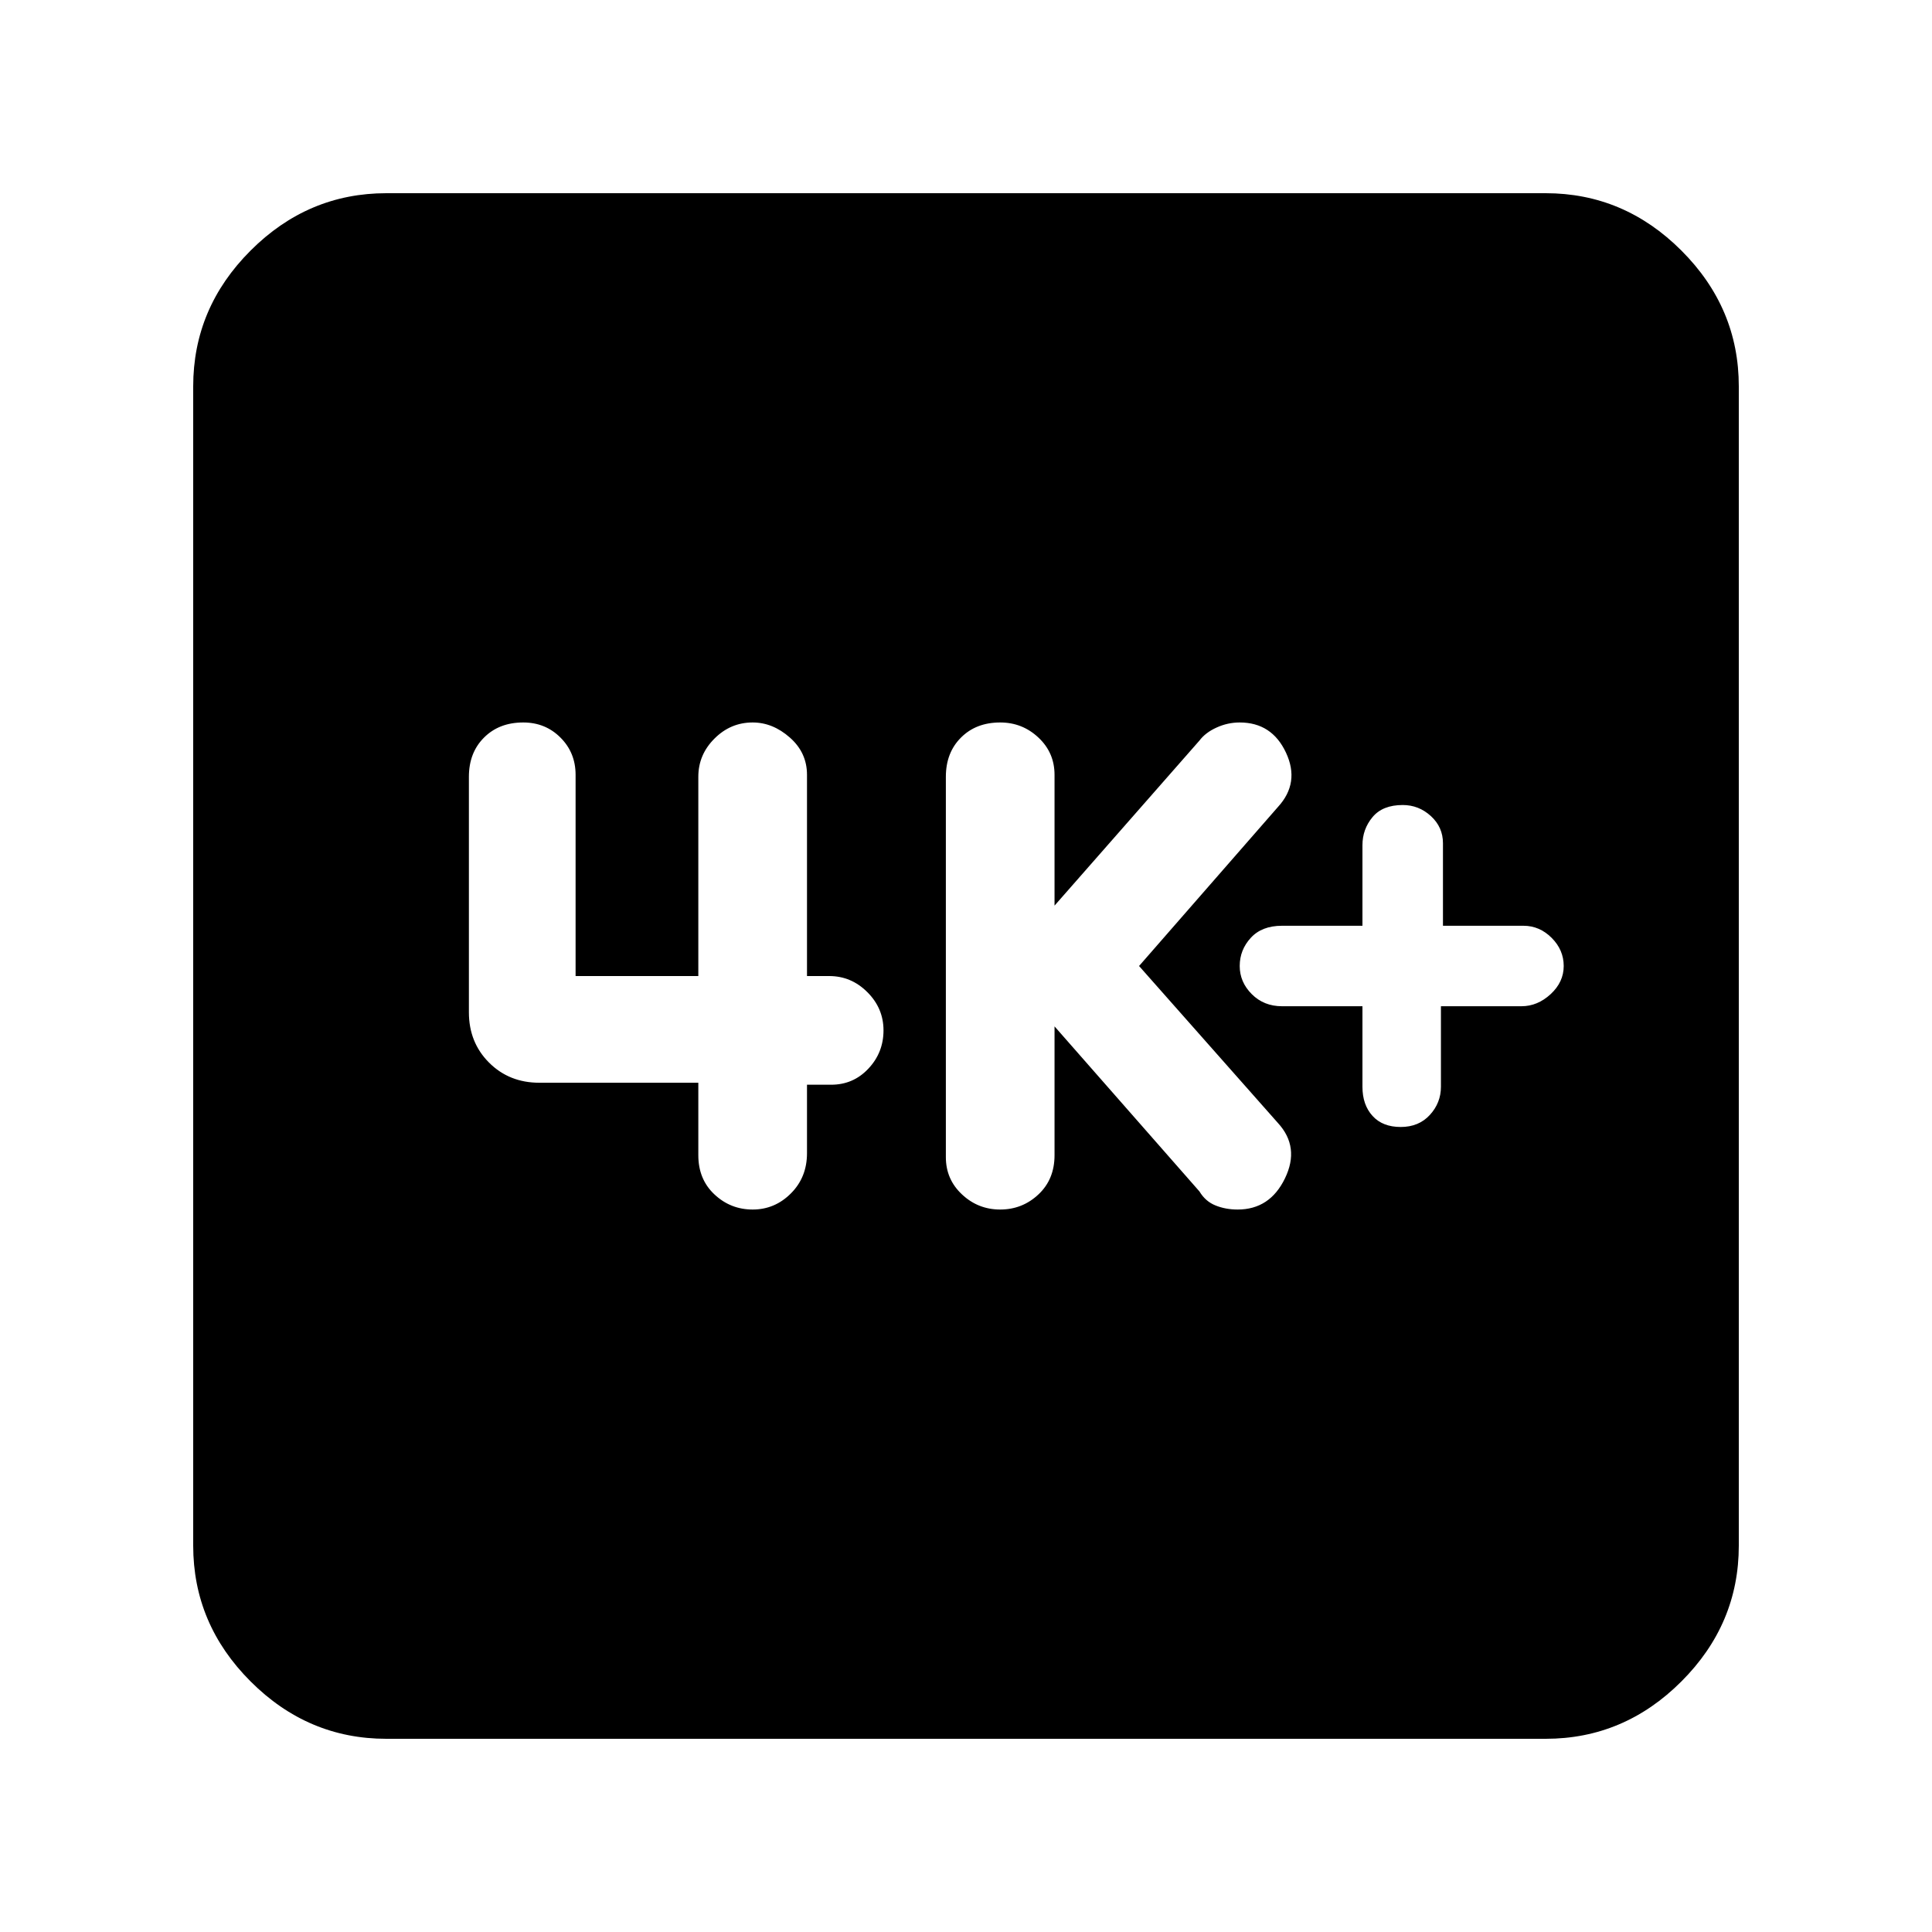 <svg xmlns="http://www.w3.org/2000/svg" height="40" width="40"><path d="M29 23.333q.375 0 .604-.25.229-.25.229-.583v-1.667H31.5q.333 0 .604-.25.271-.25.271-.583 0-.333-.25-.583-.25-.25-.583-.25h-1.667v-1.709q0-.333-.25-.562-.25-.229-.583-.229-.417 0-.625.25-.209.25-.209.583v1.667h-1.666q-.417 0-.646.25-.229.25-.229.583 0 .333.25.583.25.25.625.25h1.666V22.5q0 .375.209.604.208.229.583.229Zm-8.292 1.709q.459 0 .792-.313.333-.312.333-.812V21.25l3 3.417q.125.208.334.291.208.084.458.084.667 0 .979-.646.313-.646-.146-1.146L23.583 20l2.875-3.292q.459-.5.167-1.125-.292-.625-.958-.625-.25 0-.479.105-.23.104-.355.27l-3 3.417v-2.708q0-.459-.333-.771-.333-.313-.792-.313-.5 0-.812.313-.313.312-.313.812v7.875q0 .459.334.771.333.313.791.313Zm-5.125 0q.459 0 .792-.334.333-.333.333-.833v-1.417h.5q.459 0 .771-.333.313-.333.313-.792 0-.458-.334-.791-.333-.334-.791-.334h-.459v-4.166q0-.459-.354-.771-.354-.313-.771-.313-.458 0-.791.334-.334.333-.334.791v4.125h-2.541v-4.166q0-.459-.313-.771-.312-.313-.771-.313-.5 0-.812.313-.313.312-.313.812v4.875q0 .625.417 1.042.417.417 1.042.417h3.291v1.5q0 .5.334.812.333.313.791.313ZM8 36q-1.625 0-2.812-1.188Q4 33.625 4 32V8q0-1.625 1.188-2.812Q6.375 4 8 4h24q1.625 0 2.812 1.188Q36 6.375 36 8v24q0 1.625-1.188 2.812Q33.625 36 32 36Z"/></svg>
